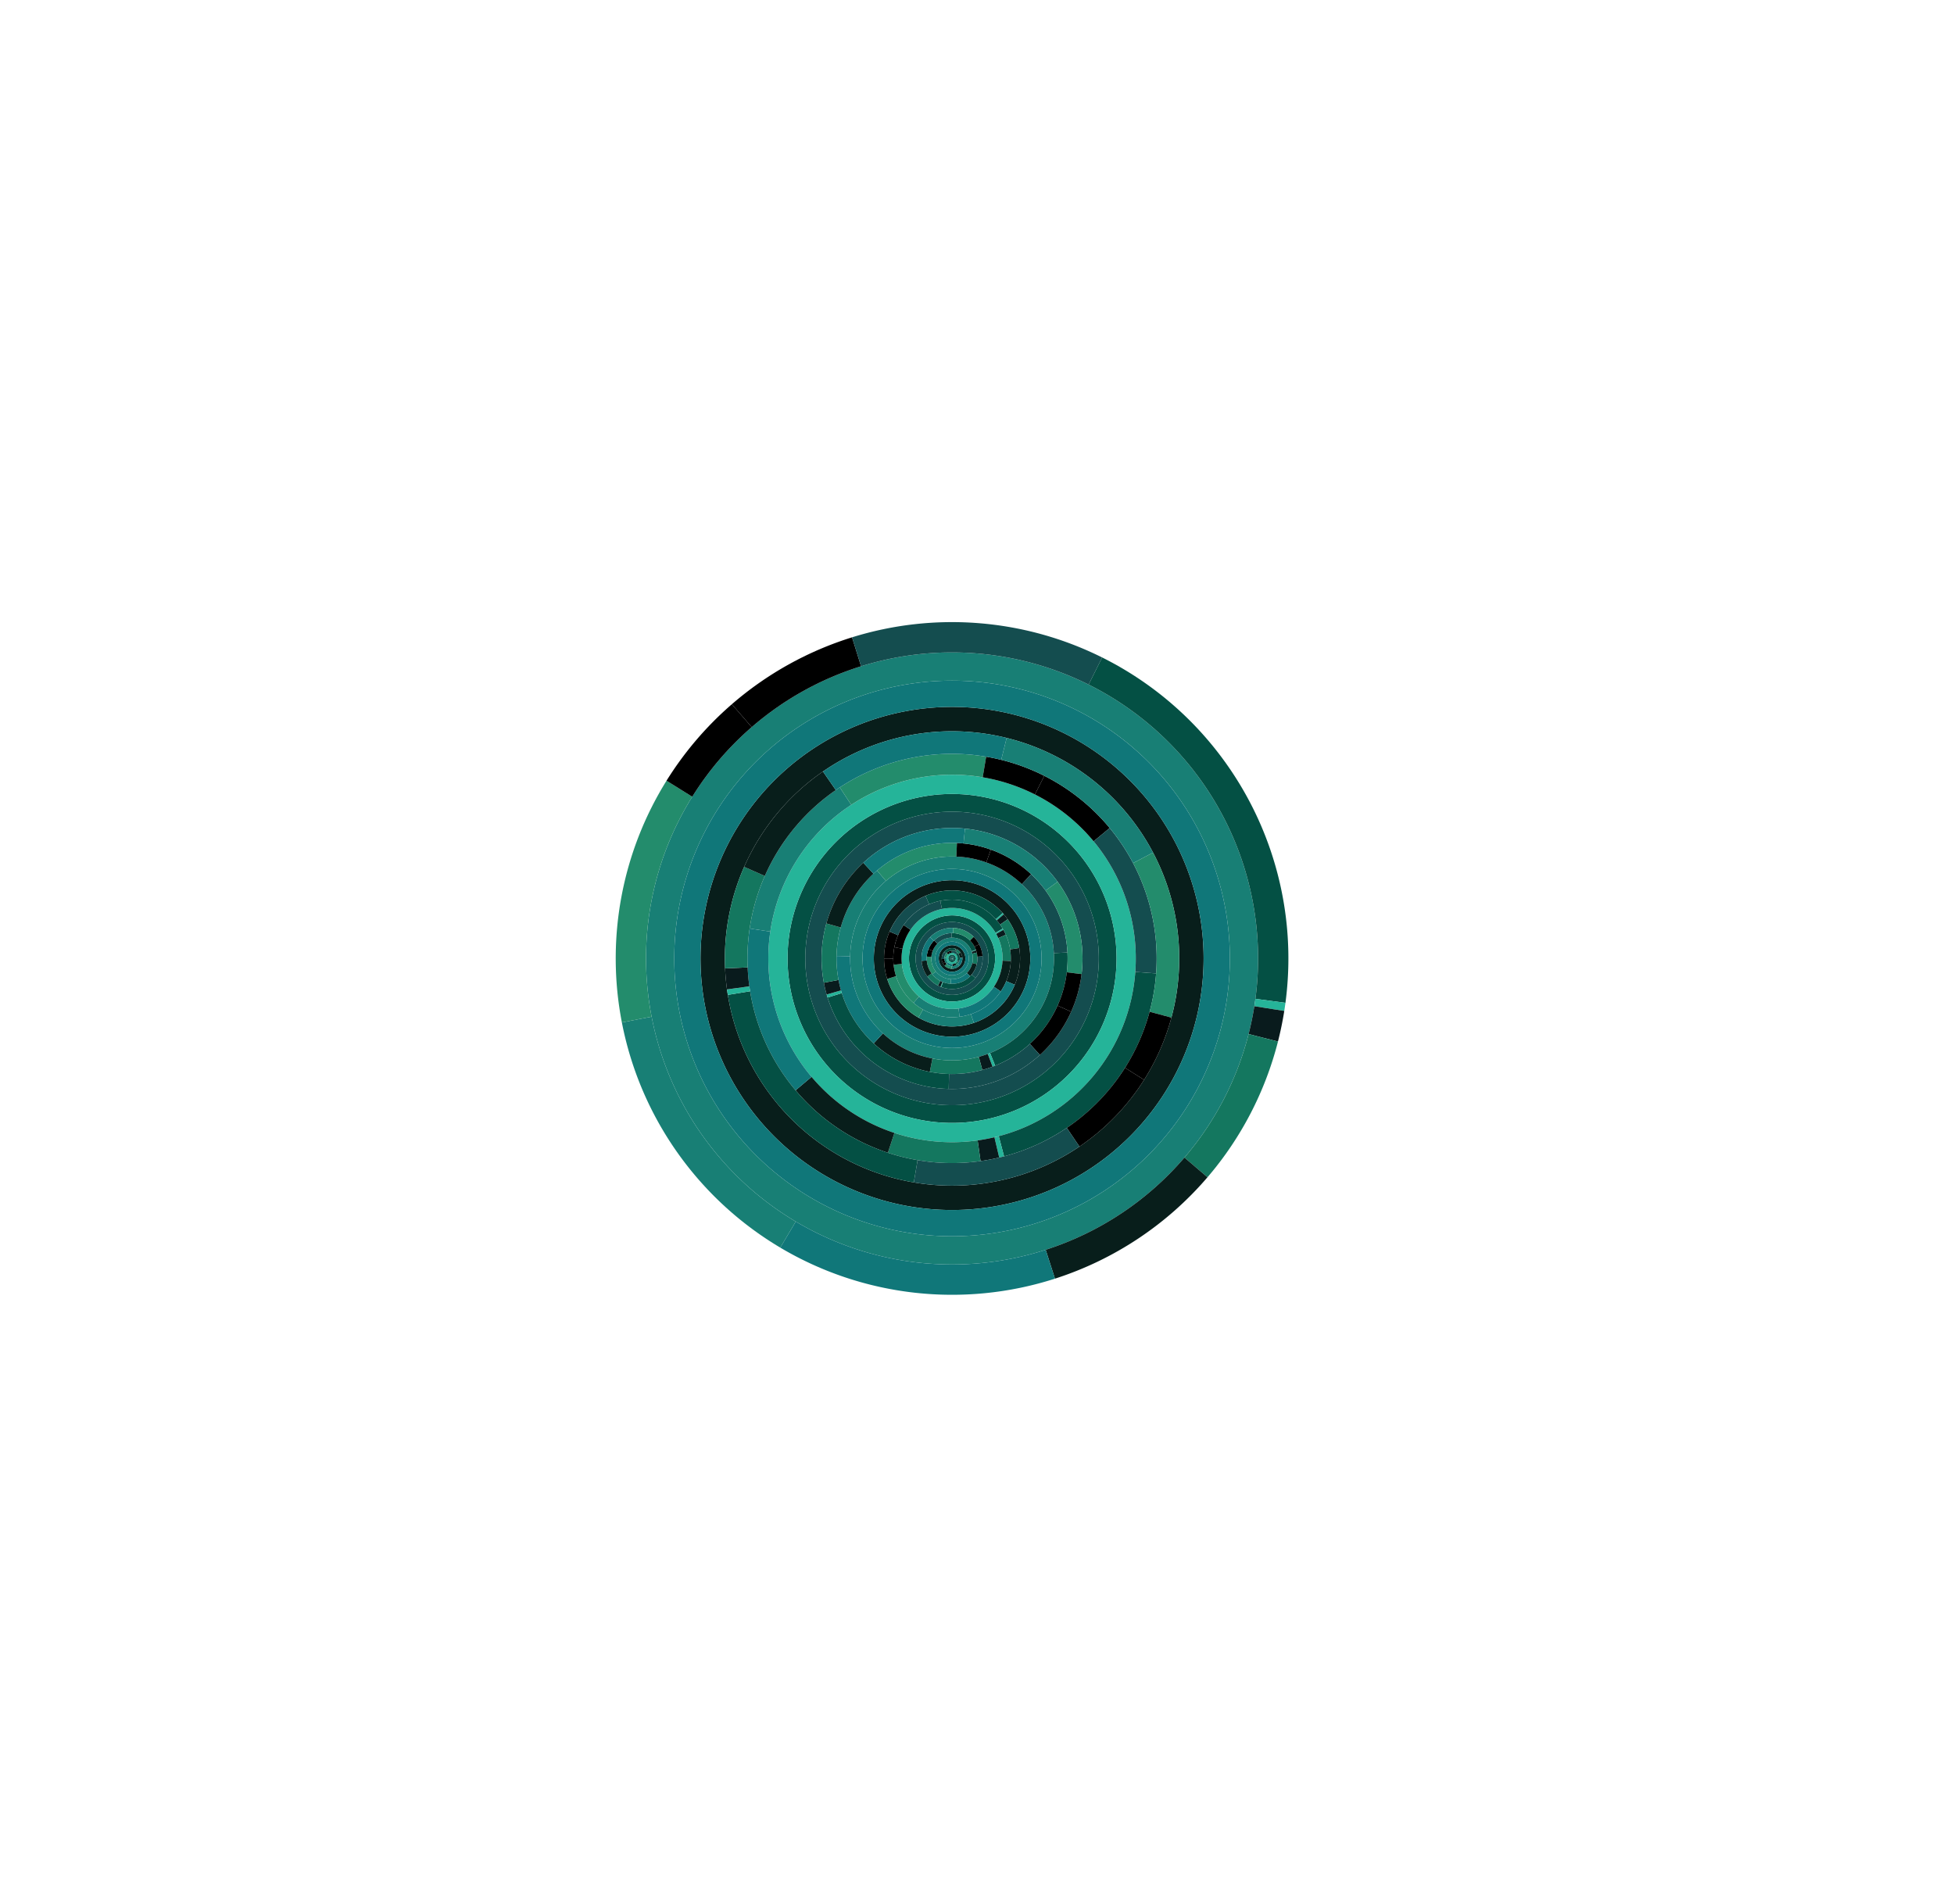 <?xml version='1.0' encoding='UTF-8'?>
<svg viewBox="-183.069 -184.967 580.97 566.146" preserveAspectRatio="xMidYMid meet" xmlns="http://www.w3.org/2000/svg" xmlns:svg="http://www.w3.org/2000/svg"><g transform="translate(0.0, 0.0)"><path fill="#144d4f" d="M 100.671,100.0 a 0.671 0.671 0.0 1 1 -0.671,-0.671 a 0.671 0.671 0.0 0 1 0.671,0.671 z M 100.3,100.0 a 0.3 0.3 0.0 1 0 -0.3,0.3 a 0.3 0.3 0.0 0 0 0.3,-0.3 z"/><path fill="#045044" d="M 101.122,100.0 a 1.122 1.122 0.0 1 1 -1.122,-1.122 a 1.122 1.122 0.0 0 1 1.122,1.122 z M 100.671,100.0 a 0.671 0.671 0.0 1 0 -0.671,0.671 a 0.671 0.671 0.0 0 0 0.671,-0.671 z"/><path fill="#25b499" d="M 101.665,100.0 a 1.665 1.665 0.0 1 1 -1.665,-1.665 a 1.665 1.665 0.0 0 1 1.665,1.665 z M 101.122,100.0 a 1.122 1.122 0.0 1 0 -1.122,1.122 a 1.122 1.122 0.0 0 0 1.122,-1.122 z"/><path fill="#081e1b" d="M 103.961,100.0 a 3.961 3.961 0.0 1 1 -3.961,-3.961 a 3.961 3.961 0.0 0 1 3.961,3.961 z M 103.072,100.0 a 3.072 3.072 0.0 1 0 -3.072,3.072 a 3.072 3.072 0.0 0 0 3.072,-3.072 z"/><path fill="#107779" d="M 104.993,100.0 a 4.993 4.993 0.0 1 1 -4.993,-4.993 a 4.993 4.993 0.0 0 1 4.993,4.993 z M 103.961,100.0 a 3.961 3.961 0.0 1 0 -3.961,3.961 a 3.961 3.961 0.0 0 0 3.961,-3.961 z"/><path fill="#187f75" d="M 106.18,100.0 a 6.18 6.18 0.0 1 1 -6.18,-6.18 a 6.18 6.18 0.0 0 1 6.18,6.18 z M 104.993,100.0 a 4.993 4.993 0.0 1 0 -4.993,4.993 a 4.993 4.993 0.0 0 0 4.993,-4.993 z"/><path fill="#144d4f" d="M 110.835,100.0 a 10.835 10.835 0.0 1 1 -10.835,-10.835 a 10.835 10.835 0.0 0 1 10.835,10.835 z M 109.085,100.0 a 9.085 9.085 0.0 1 0 -9.085,9.085 a 9.085 9.085 0.0 0 0 9.085,-9.085 z"/><path fill="#045044" d="M 112.805,100.0 a 12.805 12.805 0.0 1 1 -12.805,-12.805 a 12.805 12.805 0.0 0 1 12.805,12.805 z M 110.835,100.0 a 10.835 10.835 0.0 1 0 -10.835,10.835 a 10.835 10.835 0.0 0 0 10.835,-10.835 z"/><path fill="#25b499" d="M 115.014,100.0 a 15.014 15.014 0.0 1 1 -15.014,-15.014 a 15.014 15.014 0.0 0 1 15.014,15.014 z M 112.805,100.0 a 12.805 12.805 0.0 1 0 -12.805,12.805 a 12.805 12.805 0.0 0 0 12.805,-12.805 z"/><path fill="#081e1b" d="M 123.26,100.0 a 23.26 23.26 0.0 1 1 -23.26,-23.26 a 23.26 23.26 0.0 0 1 23.26,23.26 z M 120.222,100.0 a 20.222 20.222 0.0 1 0 -20.222,20.222 a 20.222 20.222 0.0 0 0 20.222,-20.222 z"/><path fill="#107779" d="M 126.614,100.0 a 26.614 26.614 0.0 1 1 -26.614,-26.614 a 26.614 26.614 0.0 0 1 26.614,26.614 z M 123.26,100.0 a 23.26 23.26 0.0 1 0 -23.26,23.26 a 23.26 23.26 0.0 0 0 23.26,-23.26 z"/><path fill="#187f75" d="M 130.307,100.0 a 30.307 30.307 0.0 1 1 -30.307,-30.307 a 30.307 30.307 0.0 0 1 30.307,30.307 z M 126.614,100.0 a 26.614 26.614 0.0 1 0 -26.614,26.614 a 26.614 26.614 0.0 0 0 26.614,-26.614 z"/><path fill="#144d4f" d="M 143.635,100.0 a 43.635 43.635 0.0 1 1 -43.635,-43.635 a 43.635 43.635 0.0 0 1 43.635,43.635 z M 138.794,100.0 a 38.794 38.794 0.0 1 0 -38.794,38.794 a 38.794 38.794 0.0 0 0 38.794,-38.794 z"/><path fill="#045044" d="M 148.905,100.0 a 48.905 48.905 0.0 1 1 -48.905,-48.905 a 48.905 48.905 0.0 0 1 48.905,48.905 z M 143.635,100.0 a 43.635 43.635 0.0 1 0 -43.635,43.635 a 43.635 43.635 0.0 0 0 43.635,-43.635 z"/><path fill="#25b499" d="M 154.63,100.0 a 54.63 54.63 0.0 1 1 -54.63,-54.63 a 54.63 54.63 0.0 0 1 54.63,54.63 z M 148.905,100.0 a 48.905 48.905 0.0 1 0 -48.905,48.905 a 48.905 48.905 0.0 0 0 48.905,-48.905 z"/><path fill="#081e1b" d="M 174.791,100.0 a 74.791 74.791 0.0 1 1 -74.791,-74.791 a 74.791 74.791 0.0 0 1 74.791,74.791 z M 167.547,100.0 a 67.547 67.547 0.0 1 0 -67.547,67.547 a 67.547 67.547 0.0 0 0 67.547,-67.547 z"/><path fill="#107779" d="M 182.596,100.0 a 82.596 82.596 0.0 1 1 -82.596,-82.596 a 82.596 82.596 0.0 0 1 82.596,82.596 z M 174.791,100.0 a 74.791 74.791 0.0 1 0 -74.791,74.791 a 74.791 74.791 0.0 0 0 74.791,-74.791 z"/><path fill="#187f75" d="M 190.989,100.0 a 90.989 90.989 0.0 1 1 -90.989,-90.989 a 90.989 90.989 0.0 0 1 90.989,90.989 z M 182.596,100.0 a 82.596 82.596 0.0 1 0 -82.596,82.596 a 82.596 82.596 0.0 0 0 82.596,-82.596 z"/><path fill="#000000" d="M 100.0,100.0 l -0.12 0.275 a 0.3 0.3 0.0 0 1 -0.1,-0.071 l 0.22 -0.204 z"/><path fill="#144d4f" d="M 100.0,100.0 l -0.22 0.204 a 0.3 0.3 0.0 0 1 -0.08,-0.209 l 0.3 0.005 z"/><path fill="#045044" d="M 100.0,100.0 l -0.3 -0.005 a 0.3 0.3 0.0 0 1 0.208,-0.281 l 0.093 0.286 z"/><path fill="#25b499" d="M 100.0,100.0 l -0.093 -0.286 a 0.3 0.3 0.0 0 1 0.007,-0.002 l 0.086 0.288 z"/><path fill="#091b1d" d="M 100.0,100.0 l -0.086 -0.288 a 0.3 0.3 0.0 0 1 0.027,-0.007 l 0.058 0.295 z"/><path fill="#14775f" d="M 100.0,100.0 l -0.058 -0.295 a 0.3 0.3 0.0 0 1 0.137,0.005 l -0.078 0.29 z"/><path fill="#081e1b" d="M 100.0,100.0 l 0.078 -0.29 a 0.3 0.3 0.0 0 1 0.14,0.084 l -0.218 0.206 z"/><path fill="#107779" d="M 100.0,100.0 l 0.218 -0.206 a 0.3 0.3 0.0 0 1 0.081,0.233 l -0.299 -0.027 z"/><path fill="#187f75" d="M 100.0,100.0 l 0.299 0.027 a 0.3 0.3 0.0 0 1 -0.12,0.214 l -0.179 -0.241 z"/><path fill="#238c6c" d="M 100.0,100.0 l 0.179 0.241 a 0.3 0.3 0.0 0 1 -0.212,0.057 l 0.033 -0.299 z"/><path fill="#000000" d="M 100.0,100.0 l -0.033 0.299 a 0.3 0.3 0.0 0 1 -0.087,-0.023 l 0.12 -0.275 z"/><path fill="#000000" d="M 99.279,98.499 l -0.28 -0.582 a 2.311 2.311 0.0 0 1 0.917,-0.226 l 0.023 0.645 a 1.665 1.665 0.0 0 0 -0.661,0.163 z"/><path fill="#144d4f" d="M 99.94,98.336 l -0.023 -0.645 a 2.311 2.311 0.0 0 1 1.622,0.585 l -0.43 0.482 a 1.665 1.665 0.0 0 0 -1.168,-0.422 z"/><path fill="#045044" d="M 101.109,98.758 l 0.43 -0.482 a 2.311 2.311 0.0 0 1 0.592,2.62 l -0.595 -0.25 a 1.665 1.665 0.0 0 0 -0.426,-1.888 z"/><path fill="#25b499" d="M 101.535,100.646 l 0.595 0.25 a 2.311 2.311 0.0 0 1 -0.022,0.052 l -0.589 -0.265 a 1.665 1.665 0.0 0 0 0.016,-0.037 z"/><path fill="#091b1d" d="M 101.519,100.683 l 0.589 0.265 a 2.311 2.311 0.0 0 1 -0.097,0.191 l -0.562 -0.318 a 1.665 1.665 0.0 0 0 0.07,-0.138 z"/><path fill="#14775f" d="M 101.449,100.821 l 0.562 0.318 a 2.311 2.311 0.0 0 1 -0.712,0.773 l -0.363 -0.534 a 1.665 1.665 0.0 0 0 0.513,-0.557 z"/><path fill="#081e1b" d="M 100.935,101.377 l 0.363 0.534 a 2.311 2.311 0.0 0 1 -1.194,0.397 l -0.029 -0.645 a 1.665 1.665 0.0 0 0 0.86,-0.286 z"/><path fill="#107779" d="M 100.075,101.663 l 0.029 0.645 a 2.311 2.311 0.0 0 1 -1.765,-0.702 l 0.464 -0.449 a 1.665 1.665 0.0 0 0 1.272,0.506 z"/><path fill="#187f75" d="M 98.803,101.158 l -0.464 0.449 a 2.311 2.311 0.0 0 1 -0.644,-1.779 l 0.644 0.048 a 1.665 1.665 0.0 0 0 0.464,1.282 z"/><path fill="#238c6c" d="M 98.34,99.876 l -0.644 -0.048 a 2.311 2.311 0.0 0 1 0.733,-1.522 l 0.439 0.473 a 1.665 1.665 0.0 0 0 -0.528,1.097 z"/><path fill="#000000" d="M 98.867,98.78 l -0.439 -0.473 a 2.311 2.311 0.0 0 1 0.571,-0.389 l 0.28 0.582 a 1.665 1.665 0.0 0 0 -0.412,0.28 z"/><path fill="#000000" d="M 97.944,101.056 l -0.677 0.348 a 3.072 3.072 0.0 0 1 -0.333,-1.211 l 0.76 -0.048 a 2.311 2.311 0.0 0 0 0.251,0.911 z"/><path fill="#144d4f" d="M 97.694,100.145 l -0.76 0.048 a 3.072 3.072 0.0 0 1 0.72,-2.176 l 0.581 0.491 a 2.311 2.311 0.0 0 0 -0.542,1.637 z"/><path fill="#045044" d="M 98.235,98.508 l -0.581 -0.491 a 3.072 3.072 0.0 0 1 3.461,-0.879 l -0.276 0.709 a 2.311 2.311 0.0 0 0 -2.604,0.661 z"/><path fill="#25b499" d="M 100.839,97.847 l 0.276 -0.709 a 3.072 3.072 0.0 0 1 0.069,0.028 l -0.294 0.702 a 2.311 2.311 0.0 0 0 -0.052,-0.021 z"/><path fill="#091b1d" d="M 100.891,97.868 l 0.294 -0.702 a 3.072 3.072 0.0 0 1 0.258,0.122 l -0.357 0.672 a 2.311 2.311 0.0 0 0 -0.194,-0.092 z"/><path fill="#14775f" d="M 101.085,97.96 l 0.357 -0.672 a 3.072 3.072 0.0 0 1 1.052,0.919 l -0.618 0.444 a 2.311 2.311 0.0 0 0 -0.791,-0.691 z"/><path fill="#081e1b" d="M 101.876,98.651 l 0.618 -0.444 a 3.072 3.072 0.0 0 1 0.57,1.573 l -0.759 0.055 a 2.311 2.311 0.0 0 0 -0.428,-1.183 z"/><path fill="#107779" d="M 102.305,99.834 l 0.759 -0.055 a 3.072 3.072 0.0 0 1 -0.87,2.37 l -0.544 -0.533 a 2.311 2.311 0.0 0 0 0.654,-1.783 z"/><path fill="#187f75" d="M 101.651,101.617 l 0.544 0.533 a 3.072 3.072 0.0 0 1 -2.341,0.918 l 0.036 -0.76 a 2.311 2.311 0.0 0 0 1.761,-0.691 z"/><path fill="#238c6c" d="M 99.89,102.308 l -0.036 0.76 a 3.072 3.072 0.0 0 1 -2.048,-0.919 l 0.544 -0.532 a 2.311 2.311 0.0 0 0 1.541,0.692 z"/><path fill="#000000" d="M 98.349,101.617 l -0.544 0.532 a 3.072 3.072 0.0 0 1 -0.537,-0.745 l 0.677 -0.348 a 2.311 2.311 0.0 0 0 0.404,0.561 z"/><path fill="#000000" d="M 94.248,97.739 l -1.265 -0.497 a 7.539 7.539 0.0 0 1 1.691,-2.578 l 0.96 0.962 a 6.18 6.18 0.0 0 0 -1.386,2.113 z"/><path fill="#144d4f" d="M 95.634,95.626 l -0.96 -0.962 a 7.539 7.539 0.0 0 1 5.176,-2.201 l 0.027 1.359 a 6.18 6.18 0.0 0 0 -4.243,1.805 z"/><path fill="#045044" d="M 99.877,93.821 l -0.027 -1.359 a 7.539 7.539 0.0 0 1 7.232,4.952 l -1.277 0.466 a 6.18 6.18 0.0 0 0 -5.928,-4.059 z"/><path fill="#25b499" d="M 105.805,97.88 l 1.277 -0.466 a 7.539 7.539 0.0 0 1 0.061,0.173 l -1.288 0.435 a 6.18 6.18 0.0 0 0 -0.05,-0.142 z"/><path fill="#091b1d" d="M 105.855,98.022 l 1.288 -0.435 a 7.539 7.539 0.0 0 1 0.193,0.673 l -1.322 0.314 a 6.18 6.18 0.0 0 0 -0.158,-0.552 z"/><path fill="#14775f" d="M 106.013,98.574 l 1.322 -0.314 a 7.539 7.539 0.0 0 1 0.012,3.428 l -1.324 -0.304 a 6.18 6.18 0.0 0 0 -0.01,-2.81 z"/><path fill="#081e1b" d="M 106.023,101.384 l 1.324 0.304 a 7.539 7.539 0.0 0 1 -1.974,3.6 l -0.969 -0.953 a 6.18 6.18 0.0 0 0 1.618,-2.951 z"/><path fill="#107779" d="M 104.405,104.335 l 0.969 0.953 a 7.539 7.539 0.0 0 1 -5.777,2.24 l 0.073 -1.357 a 6.18 6.18 0.0 0 0 4.736,-1.836 z"/><path fill="#187f75" d="M 99.669,106.171 l -0.073 1.357 a 7.539 7.539 0.0 0 1 -5.488,-2.824 l 1.062 -0.848 a 6.18 6.18 0.0 0 0 4.498,2.315 z"/><path fill="#238c6c" d="M 95.171,103.857 l -1.062 0.848 a 7.539 7.539 0.0 0 1 -1.627,-5.265 l 1.355 0.101 a 6.18 6.18 0.0 0 0 1.334,4.316 z"/><path fill="#000000" d="M 93.837,99.541 l -1.355 -0.101 a 7.539 7.539 0.0 0 1 0.502,-2.199 l 1.265 0.497 a 6.18 6.18 0.0 0 0 -0.412,1.803 z"/><path fill="#000000" d="M 106.68,96.504 l 1.37 -0.717 a 9.085 9.085 0.0 0 1 1.013,3.574 l -1.542 0.109 a 7.539 7.539 0.0 0 0 -0.841,-2.966 z"/><path fill="#144d4f" d="M 107.521,99.47 l 1.542 -0.109 a 9.085 9.085 0.0 0 1 -2.08,6.451 l -1.188 -0.989 a 7.539 7.539 0.0 0 0 1.726,-5.353 z"/><path fill="#045044" d="M 105.794,104.823 l 1.188 0.989 a 9.085 9.085 0.0 0 1 -10.217,2.678 l 0.55 -1.445 a 7.539 7.539 0.0 0 0 8.478,-2.222 z"/><path fill="#25b499" d="M 97.316,107.045 l -0.55 1.445 a 9.085 9.085 0.0 0 1 -0.206,-0.081 l 0.585 -1.431 a 7.539 7.539 0.0 0 0 0.171,0.067 z"/><path fill="#091b1d" d="M 97.146,106.978 l -0.585 1.431 a 9.085 9.085 0.0 0 1 -0.765,-0.355 l 0.716 -1.371 a 7.539 7.539 0.0 0 0 0.635,0.295 z"/><path fill="#14775f" d="M 96.51,106.683 l -0.716 1.371 a 9.085 9.085 0.0 0 1 -3.132,-2.695 l 1.249 -0.912 a 7.539 7.539 0.0 0 0 2.599,2.236 z"/><path fill="#081e1b" d="M 93.912,104.447 l -1.249 0.912 a 9.085 9.085 0.0 0 1 -1.72,-4.639 l 1.541 -0.123 a 7.539 7.539 0.0 0 0 1.427,3.849 z"/><path fill="#107779" d="M 92.484,100.597 l -1.541 0.123 a 9.085 9.085 0.0 0 1 2.519,-7.029 l 1.113 1.074 a 7.539 7.539 0.0 0 0 -2.091,5.833 z"/><path fill="#187f75" d="M 94.575,94.764 l -1.113 -1.074 a 9.085 9.085 0.0 0 1 6.903,-2.769 l -0.062 1.545 a 7.539 7.539 0.0 0 0 -5.728,2.298 z"/><path fill="#238c6c" d="M 100.303,92.467 l 0.062 -1.545 a 9.085 9.085 0.0 0 1 6.079,2.673 l -1.097 1.09 a 7.539 7.539 0.0 0 0 -5.044,-2.218 z"/><path fill="#000000" d="M 105.347,94.685 l 1.097 -1.09 a 9.085 9.085 0.0 0 1 1.606,2.193 l -1.37 0.717 a 7.539 7.539 0.0 0 0 -1.333,-1.819 z"/><path fill="#000000" d="M 85.263,97.127 l -2.42 -0.472 a 17.48 17.48 0.0 0 1 2.773,-6.587 l 2.029 1.401 a 15.014 15.014 0.0 0 0 -2.382,5.658 z"/><path fill="#144d4f" d="M 87.645,91.469 l -2.029 -1.401 a 17.48 17.48 0.0 0 1 10.878,-7.192 l 0.495 2.416 a 15.014 15.014 0.0 0 0 -9.343,6.178 z"/><path fill="#045044" d="M 96.989,85.291 l -0.495 -2.416 a 17.48 17.48 0.0 0 1 18.568,8.255 l -2.125 1.251 a 15.014 15.014 0.0 0 0 -15.949,-7.091 z"/><path fill="#25b499" d="M 112.938,92.382 l 2.125 -1.251 a 17.48 17.48 0.0 0 1 0.211,0.369 l -2.155 1.199 a 15.014 15.014 0.0 0 0 -0.182,-0.317 z"/><path fill="#091b1d" d="M 113.119,92.699 l 2.155 -1.199 a 17.48 17.48 0.0 0 1 0.723,1.454 l -2.257 0.994 a 15.014 15.014 0.0 0 0 -0.621,-1.249 z"/><path fill="#14775f" d="M 113.74,93.948 l 2.257 -0.994 a 17.48 17.48 0.0 0 1 1.466,7.813 l -2.463 -0.108 a 15.014 15.014 0.0 0 0 -1.26,-6.711 z"/><path fill="#081e1b" d="M 115,100.658 l 2.463 0.108 a 17.48 17.48 0.0 0 1 -2.991,9.037 l -2.042 -1.383 a 15.014 15.014 0.0 0 0 2.569,-7.762 z"/><path fill="#107779" d="M 112.431,108.42 l 2.042 1.383 a 17.48 17.48 0.0 0 1 -12.233,7.533 l -0.316 -2.445 a 15.014 15.014 0.0 0 0 10.507,-6.47 z"/><path fill="#187f75" d="M 101.924,114.89 l 0.316 2.445 a 17.48 17.48 0.0 0 1 -13.698,-4.135 l 1.616 -1.862 a 15.014 15.014 0.0 0 0 11.766,3.552 z"/><path fill="#238c6c" d="M 90.158,111.338 l -1.616 1.862 a 17.48 17.48 0.0 0 1 -5.92,-11.321 l 2.451 -0.265 a 15.014 15.014 0.0 0 0 5.085,9.724 z"/><path fill="#000000" d="M 85.073,101.614 l -2.451 0.265 a 17.48 17.48 0.0 0 1 0.222,-5.225 l 2.42 0.472 a 15.014 15.014 0.0 0 0 -0.191,4.488 z"/><path fill="#000000" d="M 82.52,100.098 l -2.742 0.015 a 20.222 20.222 0.0 0 1 1.645,-8.103 l 2.519 1.083 a 17.48 17.48 0.0 0 0 -1.422,7.004 z"/><path fill="#144d4f" d="M 83.942,93.094 l -2.519 -1.083 a 20.222 20.222 0.0 0 1 10.7,-10.635 l 1.068 2.525 a 17.48 17.48 0.0 0 0 -9.249,9.193 z"/><path fill="#045044" d="M 93.191,83.901 l -1.068 -2.525 a 20.222 20.222 0.0 0 1 22.941,5.134 l -2.043 1.829 a 17.48 17.48 0.0 0 0 -19.83,-4.437 z"/><path fill="#25b499" d="M 113.021,88.338 l 2.043 -1.829 a 20.222 20.222 0.0 0 1 0.324,0.371 l -2.086 1.779 a 17.48 17.48 0.0 0 0 -0.28,-0.32 z"/><path fill="#091b1d" d="M 113.301,88.659 l 2.086 -1.779 a 20.222 20.222 0.0 0 1 1.151,1.484 l -2.242 1.578 a 17.48 17.48 0.0 0 0 -0.995,-1.283 z"/><path fill="#14775f" d="M 114.296,89.942 l 2.242 -1.578 a 20.222 20.222 0.0 0 1 3.443,8.527 l -2.709 0.422 a 17.48 17.48 0.0 0 0 -2.976,-7.371 z"/><path fill="#081e1b" d="M 117.272,97.313 l 2.709 -0.422 a 20.222 20.222 0.0 0 1 -1.333,10.931 l -2.528 -1.061 a 17.48 17.48 0.0 0 0 1.153,-9.448 z"/><path fill="#107779" d="M 116.119,106.761 l 2.528 1.061 a 20.222 20.222 0.0 0 1 -12.158,11.331 l -0.88 -2.597 a 17.48 17.48 0.0 0 0 10.51,-9.794 z"/><path fill="#187f75" d="M 105.61,116.555 l 0.88 2.597 a 20.222 20.222 0.0 0 1 -16.479,-1.57 l 1.354 -2.384 a 17.48 17.48 0.0 0 0 14.244,1.357 z"/><path fill="#238c6c" d="M 91.365,115.198 l -1.354 2.384 a 20.222 20.222 0.0 0 1 -9.294,-11.492 l 2.615 -0.826 a 17.48 17.48 0.0 0 0 8.034,9.934 z"/><path fill="#000000" d="M 83.332,105.264 l -2.615 0.826 a 20.222 20.222 0.0 0 1 -0.939,-5.976 l 2.742 -0.015 a 17.48 17.48 0.0 0 0 0.811,5.166 z"/><path fill="#000000" d="M 110.176,71.453 l 1.361 -3.817 a 34.359 34.359 0.0 0 1 11.989,7.323 l -2.775 2.953 a 30.307 30.307 0.0 0 0 -10.575,-6.459 z"/><path fill="#144d4f" d="M 120.751,77.912 l 2.775 -2.953 a 34.359 34.359 0.0 0 1 10.786,23.253 l -4.047 0.211 a 30.307 30.307 0.0 0 0 -9.514,-20.511 z"/><path fill="#045044" d="M 130.266,98.423 l 4.047 -0.211 a 34.359 34.359 0.0 0 1 -21.494,33.667 l -1.512 -3.76 a 30.307 30.307 0.0 0 0 18.959,-29.696 z"/><path fill="#25b499" d="M 111.306,128.119 l 1.512 3.76 a 34.359 34.359 0.0 0 1 -0.78,0.303 l -1.42 -3.795 a 30.307 30.307 0.0 0 0 0.688,-0.267 z"/><path fill="#091b1d" d="M 110.619,128.386 l 1.42 3.795 a 34.359 34.359 0.0 0 1 -3.038,0.978 l -1.062 -3.911 a 30.307 30.307 0.0 0 0 2.679,-0.863 z"/><path fill="#14775f" d="M 107.94,129.248 l 1.062 3.911 a 34.359 34.359 0.0 0 1 -15.615,0.557 l 0.78 -3.977 a 30.307 30.307 0.0 0 0 13.773,-0.492 z"/><path fill="#081e1b" d="M 94.166,129.74 l -0.78 3.977 a 34.359 34.359 0.0 0 1 -16.686,-8.464 l 2.748 -2.978 a 30.307 30.307 0.0 0 0 14.718,7.466 z"/><path fill="#107779" d="M 79.448,122.274 l -2.748 2.978 a 34.359 34.359 0.0 0 1 -11.052,-25.986 l 4.051 0.087 a 30.307 30.307 0.0 0 0 9.748,22.921 z"/><path fill="#187f75" d="M 69.7,99.353 l -4.051 -0.087 a 34.359 34.359 0.0 0 1 12.057,-25.41 l 2.629 3.083 a 30.307 30.307 0.0 0 0 -10.635,22.413 z"/><path fill="#238c6c" d="M 80.335,76.939 l -2.629 -3.083 a 34.359 34.359 0.0 0 1 23.741,-8.184 l -0.171 4.049 a 30.307 30.307 0.0 0 0 -20.941,7.219 z"/><path fill="#000000" d="M 101.277,69.72 l 0.171 -4.049 a 34.359 34.359 0.0 0 1 10.089,1.964 l -1.361 3.817 a 30.307 30.307 0.0 0 0 -8.899,-1.733 z"/><path fill="#000000" d="M 131.368,114.02 l 4.049 1.81 a 38.794 38.794 0.0 0 1 -9.296,12.852 l -2.986 -3.279 a 34.359 34.359 0.0 0 0 8.233,-11.383 z"/><path fill="#144d4f" d="M 123.135,125.403 l 2.986 3.279 a 38.794 38.794 0.0 0 1 -27.122,10.099 l 0.114 -4.433 a 34.359 34.359 0.0 0 0 24.022,-8.945 z"/><path fill="#045044" d="M 99.113,134.348 l -0.114 4.433 a 38.794 38.794 0.0 0 1 -36.009,-27.152 l 4.231 -1.329 a 34.359 34.359 0.0 0 0 31.892,24.048 z"/><path fill="#25b499" d="M 67.221,110.299 l -4.231 1.329 a 38.794 38.794 0.0 0 1 -0.272,-0.904 l 4.262 -1.226 a 34.359 34.359 0.0 0 0 0.241,0.801 z"/><path fill="#091b1d" d="M 66.98,109.498 l -4.262 1.226 a 38.794 38.794 0.0 0 1 -0.834,-3.505 l 4.357 -0.825 a 34.359 34.359 0.0 0 0 0.739,3.104 z"/><path fill="#14775f" d="M 66.241,106.394 l -4.357 0.825 a 38.794 38.794 0.0 0 1 0.744,-17.626 l 4.272 1.19 a 34.359 34.359 0.0 0 0 -0.659,15.611 z"/><path fill="#081e1b" d="M 66.9,90.783 l -4.272 -1.19 a 38.794 38.794 0.0 0 1 10.994,-18.039 l 3.016 3.252 a 34.359 34.359 0.0 0 0 -9.737,15.977 z"/><path fill="#107779" d="M 76.637,74.806 l -3.016 -3.252 a 38.794 38.794 0.0 0 1 30.222,-10.157 l -0.439 4.413 a 34.359 34.359 0.0 0 0 -26.767,8.996 z"/><path fill="#187f75" d="M 103.404,65.81 l 0.439 -4.413 a 38.794 38.794 0.0 0 1 27.544,15.805 l -3.588 2.606 a 34.359 34.359 0.0 0 0 -24.395,-13.998 z"/><path fill="#238c6c" d="M 127.8,79.808 l 3.588 -2.606 a 38.794 38.794 0.0 0 1 7.127,27.443 l -4.403 -0.531 a 34.359 34.359 0.0 0 0 -6.312,-24.306 z"/><path fill="#000000" d="M 134.112,104.114 l 4.403 0.531 a 38.794 38.794 0.0 0 1 -3.097,11.185 l -4.049 -1.81 a 34.359 34.359 0.0 0 0 2.743,-9.906 z"/><path fill="#000000" d="M 124.633,51.239 l 2.798 -5.539 a 60.835 60.835 0.0 0 1 19.44,15.518 l -4.781 3.956 a 54.63 54.63 0.0 0 0 -17.457,-13.935 z"/><path fill="#144d4f" d="M 142.09,65.174 l 4.781 -3.956 a 60.835 60.835 0.0 0 1 13.801,43.236 l -6.189 -0.454 a 54.63 54.63 0.0 0 0 -12.393,-38.826 z"/><path fill="#045044" d="M 154.484,104 l 6.189 0.454 a 60.835 60.835 0.0 0 1 -45.211,54.384 l -1.577 -6.001 a 54.63 54.63 0.0 0 0 40.6,-48.837 z"/><path fill="#25b499" d="M 113.884,152.837 l 1.577 6.001 a 60.835 60.835 0.0 0 1 -1.437,0.359 l -1.43 -6.038 a 54.63 54.63 0.0 0 0 1.29,-0.322 z"/><path fill="#091b1d" d="M 112.594,153.159 l 1.43 6.038 a 60.835 60.835 0.0 0 1 -5.553,1.046 l -0.864 -6.145 a 54.63 54.63 0.0 0 0 4.986,-0.939 z"/><path fill="#14775f" d="M 107.608,154.098 l 0.864 6.145 a 60.835 60.835 0.0 0 1 -27.554,-2.477 l 1.946 -5.892 a 54.63 54.63 0.0 0 0 24.743,2.225 z"/><path fill="#081e1b" d="M 82.864,151.873 l -1.946 5.892 a 60.835 60.835 0.0 0 1 -27.438,-18.563 l 4.745 -3.999 a 54.63 54.63 0.0 0 0 24.639,16.669 z"/><path fill="#107779" d="M 58.225,135.204 l -4.745 3.999 a 60.835 60.835 0.0 0 1 -13.662,-48.096 l 6.139 0.907 a 54.63 54.63 0.0 0 0 12.268,43.19 z"/><path fill="#187f75" d="M 45.957,92.014 l -6.139 -0.907 a 60.835 60.835 0.0 0 1 26.806,-41.969 l 3.404 5.188 a 54.63 54.63 0.0 0 0 -24.072,37.688 z"/><path fill="#238c6c" d="M 70.028,54.325 l -3.404 -5.188 a 60.835 60.835 0.0 0 1 43.518,-9.122 l -1.034 6.118 a 54.63 54.63 0.0 0 0 -39.079,8.191 z"/><path fill="#000000" d="M 109.108,46.134 l 1.034 -6.118 a 60.835 60.835 0.0 0 1 17.289,5.684 l -2.798 5.539 a 54.63 54.63 0.0 0 0 -15.526,-5.104 z"/><path fill="#000000" d="M 151.422,132.507 l 5.673 3.586 a 67.547 67.547 0.0 0 1 -19.218,19.835 l -3.763 -5.557 a 60.835 60.835 0.0 0 0 17.309,-17.864 z"/><path fill="#144d4f" d="M 134.114,150.371 l 3.763 5.557 a 67.547 67.547 0.0 0 1 -49.253,10.654 l 1.13 -6.615 a 60.835 60.835 0.0 0 0 44.359,-9.596 z"/><path fill="#045044" d="M 89.754,159.966 l -1.13 6.615 a 67.547 67.547 0.0 0 1 -55.297,-55.752 l 6.625 -1.076 a 60.835 60.835 0.0 0 0 49.803,50.213 z"/><path fill="#25b499" d="M 39.951,109.754 l -6.625 1.076 a 67.547 67.547 0.0 0 1 -0.244,-1.626 l 6.649 -0.914 a 60.835 60.835 0.0 0 0 0.22,1.464 z"/><path fill="#091b1d" d="M 39.732,108.289 l -6.649 0.914 a 67.547 67.547 0.0 0 1 -0.565,-6.248 l 6.705 -0.294 a 60.835 60.835 0.0 0 0 0.509,5.627 z"/><path fill="#14775f" d="M 39.223,102.662 l -6.705 0.294 a 67.547 67.547 0.0 0 1 5.669,-30.189 l 6.142 2.706 a 60.835 60.835 0.0 0 0 -5.105,27.19 z"/><path fill="#081e1b" d="M 44.328,75.472 l -6.142 -2.706 a 67.547 67.547 0.0 0 1 23.434,-28.351 l 3.813 5.523 a 60.835 60.835 0.0 0 0 -21.106,25.534 z"/><path fill="#107779" d="M 65.434,49.938 l -3.813 -5.523 a 67.547 67.547 0.0 0 1 54.609,-9.984 l -1.613 6.515 a 60.835 60.835 0.0 0 0 -49.184,8.992 z"/><path fill="#187f75" d="M 114.618,40.947 l 1.613 -6.515 a 67.547 67.547 0.0 0 1 43.534,34.09 l -5.938 3.128 a 60.835 60.835 0.0 0 0 -39.208,-30.703 z"/><path fill="#238c6c" d="M 153.826,71.65 l 5.938 -3.128 a 67.547 67.547 0.0 0 1 5.453,49.067 l -6.48 -1.748 a 60.835 60.835 0.0 0 0 -4.911,-44.192 z"/><path fill="#000000" d="M 158.737,115.841 l 6.48 1.748 a 67.547 67.547 0.0 0 1 -8.121,18.504 l -5.673 -3.586 a 60.835 60.835 0.0 0 0 7.314,-16.665 z"/><path fill="#000000" d="M 40.434,31.218 l -5.899 -6.812 a 100.0 100.0 0.0 0 1 35.728,-19.883 l 2.68 8.603 a 90.989 90.989 0.0 0 0 -32.508,18.091 z"/><path fill="#144d4f" d="M 72.943,13.127 l -2.68 -8.603 a 100.0 100.0 0.0 0 1 74.363,5.986 l -4.021 8.064 a 90.989 90.989 0.0 0 0 -67.662,-5.447 z"/><path fill="#045044" d="M 140.605,18.573 l 4.021 -8.064 a 100.0 100.0 0.0 0 1 54.5,102.685 l -8.932 -1.189 a 90.989 90.989 0.0 0 0 -49.589,-93.433 z"/><path fill="#25b499" d="M 190.194,112.006 l 8.932 1.189 a 100.0 100.0 0.0 0 1 -0.35,2.409 l -8.9 -1.406 a 90.989 90.989 0.0 0 0 0.319,-2.191 z"/><path fill="#091b1d" d="M 189.875,114.198 l 8.9 1.406 a 100.0 100.0 0.0 0 1 -1.874,9.097 l -8.732 -2.226 a 90.989 90.989 0.0 0 0 1.705,-8.277 z"/><path fill="#14775f" d="M 188.17,122.475 l 8.732 2.226 a 100.0 100.0 0.0 0 1 -20.958,40.358 l -6.843 -5.862 a 90.989 90.989 0.0 0 0 19.069,-36.721 z"/><path fill="#081e1b" d="M 169.1,159.196 l 6.843 5.862 a 100.0 100.0 0.0 0 1 -45.348,30.146 l -2.757 -8.579 a 90.989 90.989 0.0 0 0 41.262,-27.43 z"/><path fill="#107779" d="M 127.839,186.626 l 2.757 8.579 a 100.0 100.0 0.0 0 1 -81.667,-9.23 l 4.602 -7.747 a 90.989 90.989 0.0 0 0 74.308,8.398 z"/><path fill="#187f75" d="M 53.531,178.228 l -4.602 7.747 a 100.0 100.0 0.0 0 1 -47.102,-66.95 l 8.846 -1.714 a 90.989 90.989 0.0 0 0 42.858,60.917 z"/><path fill="#238c6c" d="M 10.673,117.311 l -8.846 1.714 a 100.0 100.0 0.0 0 1 13.278,-71.872 l 7.65 4.762 a 90.989 90.989 0.0 0 0 -12.082,65.396 z"/><path fill="#000000" d="M 22.754,51.915 l -7.65 -4.762 a 100.0 100.0 0.0 0 1 19.431,-22.747 l 5.899 6.812 a 90.989 90.989 0.0 0 0 -17.68,20.697 z"/></g></svg>